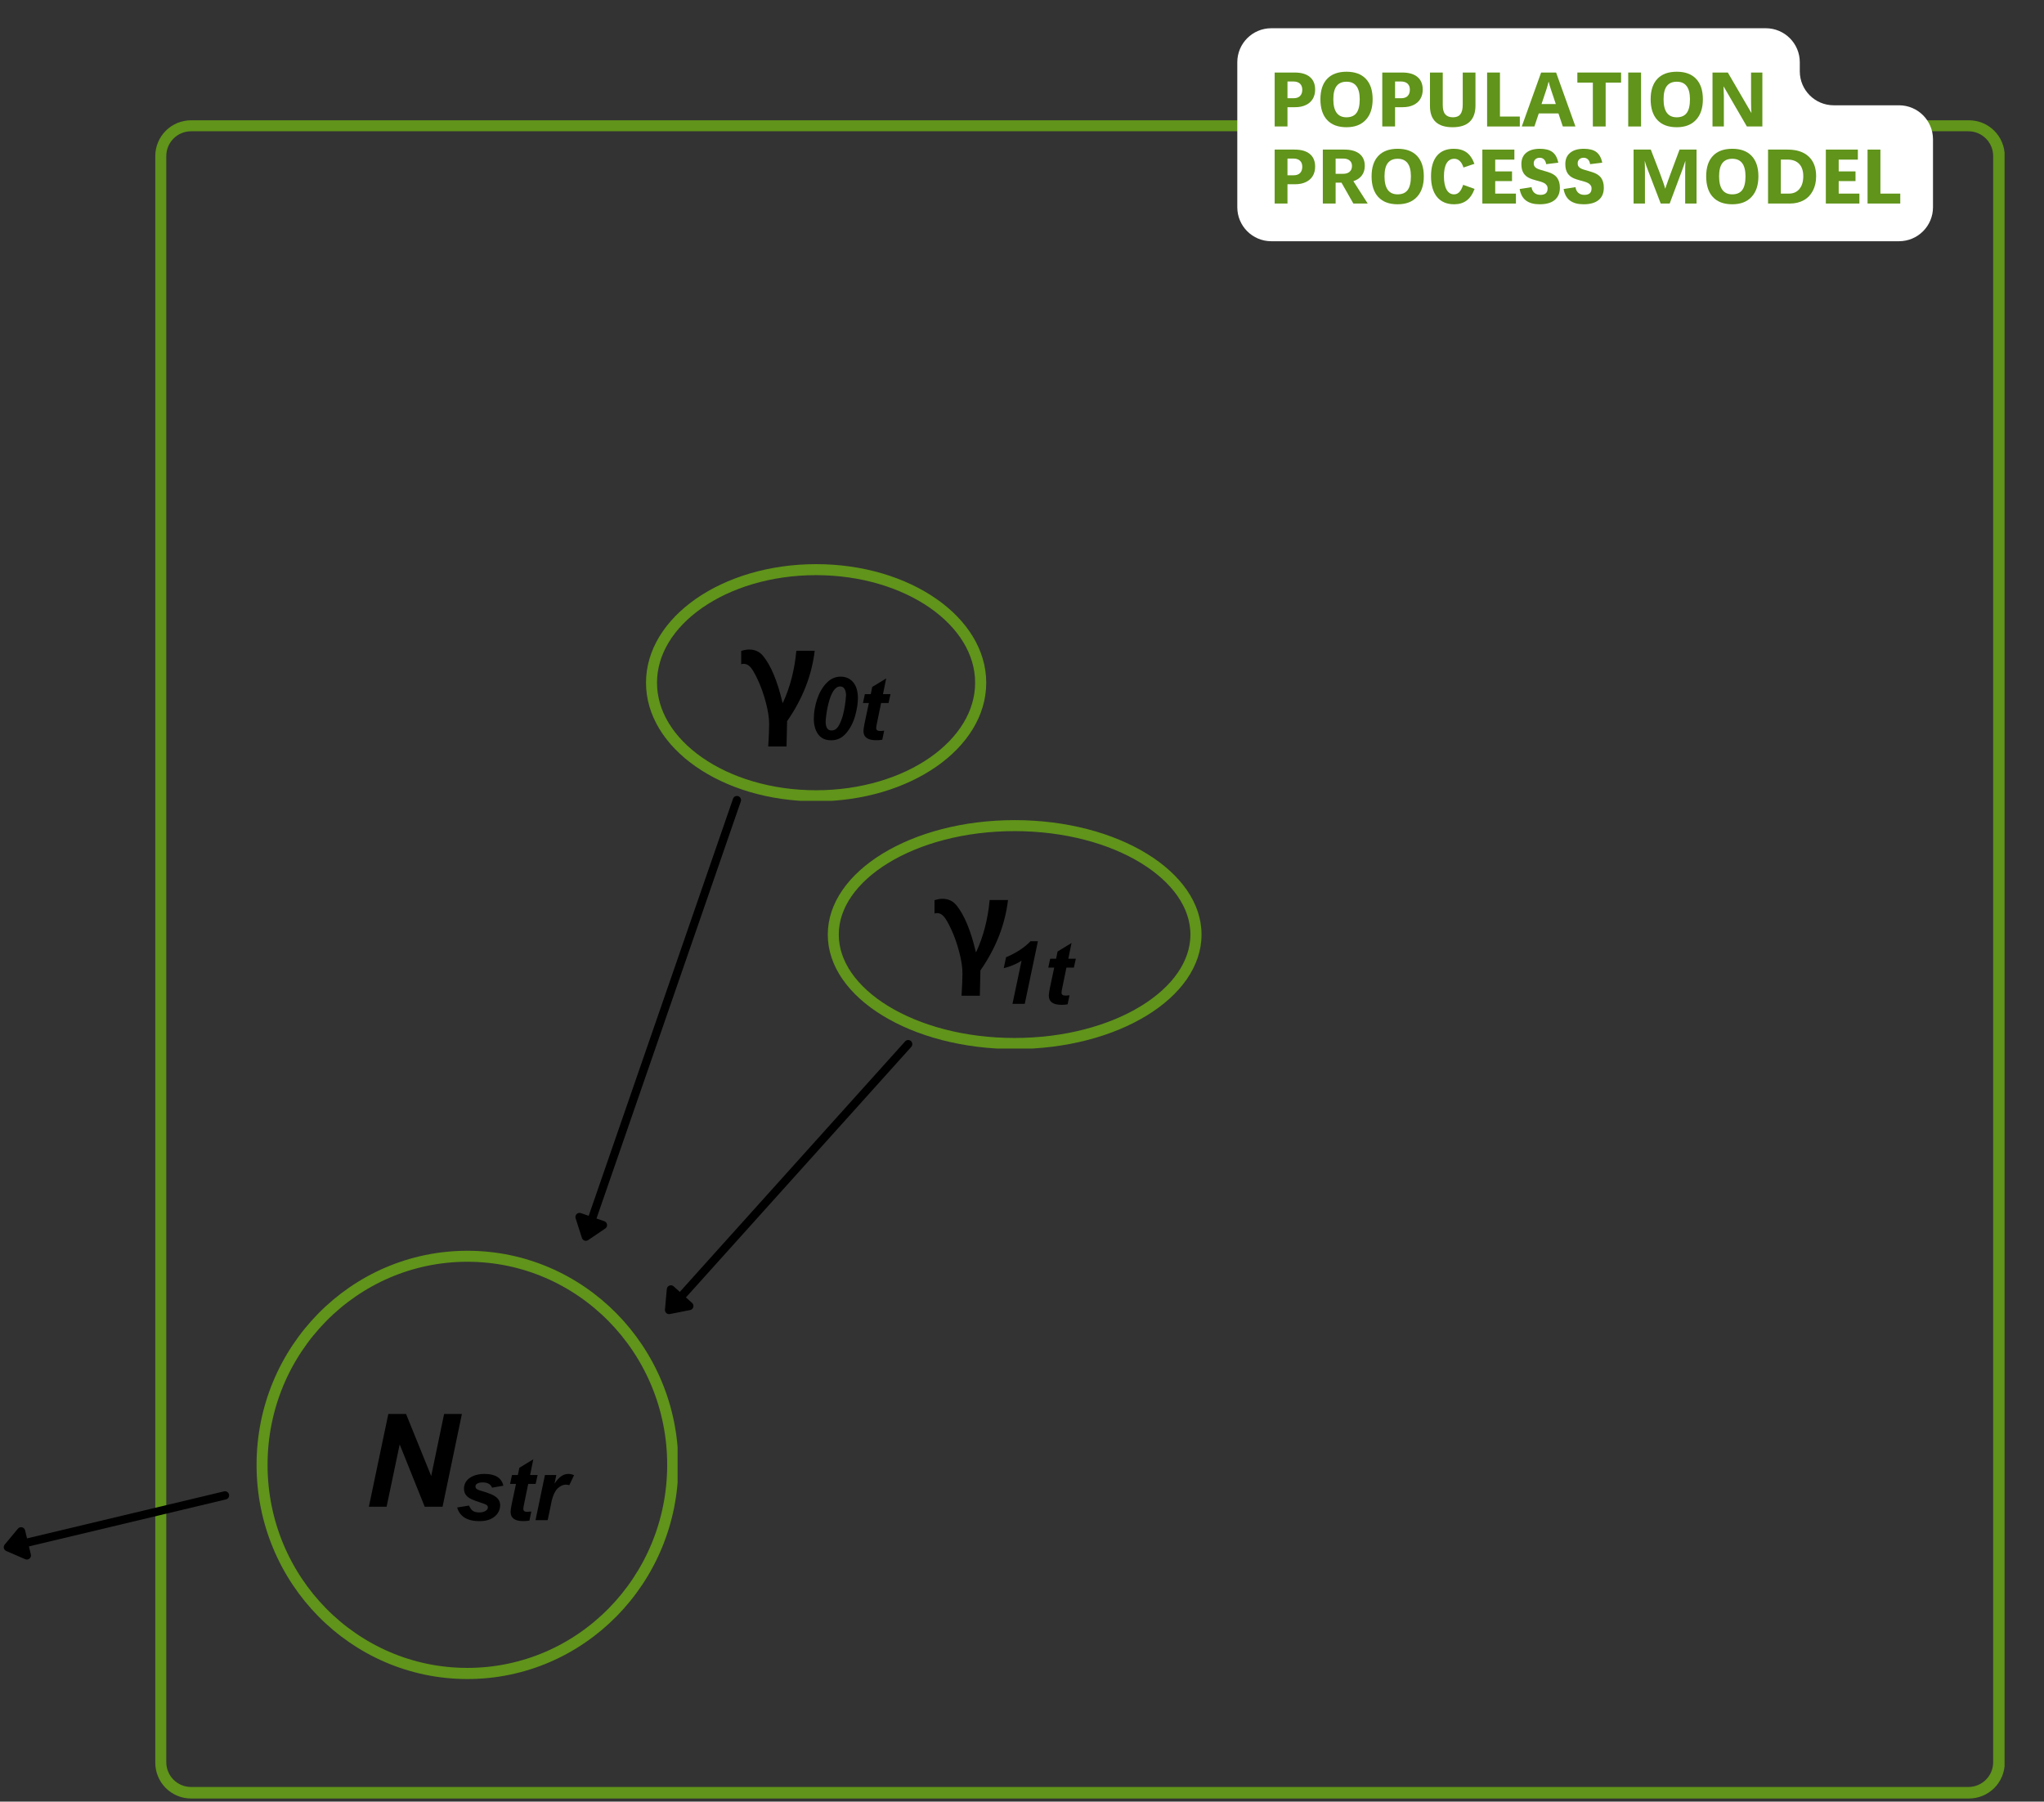 <svg xmlns="http://www.w3.org/2000/svg" xmlns:xlink="http://www.w3.org/1999/xlink" width="742" zoomAndPan="magnify" viewBox="0 0 556.5 490.5" height="654" preserveAspectRatio="xMidYMid meet" version="1.0"><rect x="0" y="0" width="556.5" height="490.5" fill="#333333" stroke="none"/><defs><g/><clipPath id="e14f69c8ca"><path d="M 42.277 32.746 L 545.766 32.746 L 545.766 489.777 L 42.277 489.777 Z M 42.277 32.746 " clip-rule="nonzero"/></clipPath><clipPath id="2a5098c398"><path d="M 52.02 32.746 L 536.07 32.746 C 538.656 32.746 541.133 33.773 542.957 35.598 C 544.785 37.426 545.812 39.902 545.812 42.484 L 545.812 479.918 C 545.812 482.504 544.785 484.98 542.957 486.809 C 541.133 488.633 538.656 489.66 536.07 489.66 L 52.02 489.66 C 49.434 489.66 46.957 488.633 45.133 486.809 C 43.305 484.98 42.277 482.504 42.277 479.918 L 42.277 42.484 C 42.277 39.902 43.305 37.426 45.133 35.598 C 46.957 33.773 49.434 32.746 52.02 32.746 Z M 52.02 32.746 " clip-rule="nonzero"/></clipPath><clipPath id="ee9cb1f1e5"><path d="M 0.035 394 L 74 394 L 74 433 L 0.035 433 Z M 0.035 394 " clip-rule="nonzero"/></clipPath><clipPath id="86ad8c6d93"><path d="M 69.848 340.531 L 184.48 340.531 L 184.48 457.414 L 69.848 457.414 Z M 69.848 340.531 " clip-rule="nonzero"/></clipPath><clipPath id="510a367b9e"><path d="M 127.266 340.531 C 95.555 340.531 69.852 366.633 69.852 398.832 C 69.852 431.031 95.555 457.133 127.266 457.133 C 158.973 457.133 184.68 431.031 184.68 398.832 C 184.68 366.633 158.973 340.531 127.266 340.531 Z M 127.266 340.531 " clip-rule="nonzero"/></clipPath><clipPath id="c206d9ea2d"><path d="M 175.883 153.594 L 268.785 153.594 L 268.785 218.027 L 175.883 218.027 Z M 175.883 153.594 " clip-rule="nonzero"/></clipPath><clipPath id="0c48b3f99e"><path d="M 222.195 153.594 C 196.617 153.594 175.883 168.051 175.883 185.883 C 175.883 203.715 196.617 218.168 222.195 218.168 C 247.773 218.168 268.512 203.715 268.512 185.883 C 268.512 168.051 247.773 153.594 222.195 153.594 Z M 222.195 153.594 " clip-rule="nonzero"/></clipPath><clipPath id="741e110f0b"><path d="M 225.371 223.285 L 327.27 223.285 L 327.27 285.473 L 225.371 285.473 Z M 225.371 223.285 " clip-rule="nonzero"/></clipPath><clipPath id="695b226e7f"><path d="M 276.25 223.285 C 248.148 223.285 225.371 237.238 225.371 254.449 C 225.371 271.66 248.148 285.613 276.25 285.613 C 304.348 285.613 327.129 271.66 327.129 254.449 C 327.129 237.238 304.348 223.285 276.25 223.285 Z M 276.25 223.285 " clip-rule="nonzero"/></clipPath></defs><g clip-path="url(#e14f69c8ca)"><g clip-path="url(#2a5098c398)"><path stroke-linecap="butt" transform="matrix(0.749, 0, 0, 0.749, 42.278, 32.746)" fill="none" stroke-linejoin="miter" d="M 13.002 -0 L 659.061 -0 C 662.512 -0 665.818 1.371 668.252 3.806 C 670.692 6.246 672.064 9.551 672.064 12.997 L 672.064 596.837 C 672.064 600.288 670.692 603.594 668.252 606.034 C 665.818 608.468 662.512 609.84 659.061 609.84 L 13.002 609.84 C 9.55 609.84 6.245 608.468 3.81 606.034 C 1.37 603.594 -0.001 600.288 -0.001 596.837 L -0.001 12.997 C -0.001 9.551 1.37 6.246 3.81 3.806 C 6.245 1.371 9.55 -0 13.002 -0 Z M 13.002 -0 " stroke="#60941a" stroke-width="8" stroke-opacity="1" stroke-miterlimit="4"/></g></g><g clip-path="url(#ee9cb1f1e5)"><path stroke-linecap="round" transform="matrix(-0.729, 0.174, -0.174, -0.729, 62.612, 407.965)" fill="none" stroke-linejoin="miter" d="M 1.5 1.5 L 75.077 1.502 " stroke="#000000" stroke-width="3" stroke-opacity="1" stroke-miterlimit="4"/></g><path stroke-linecap="round" transform="matrix(-0.729, 0.174, -0.174, -0.729, 62.612, 407.965)" fill-opacity="1" fill="#000000" fill-rule="nonzero" stroke-linejoin="round" d="M 76.58 -3.001 L 82.581 1.502 L 76.582 5.999 Z M 76.58 -3.001 " stroke="#000000" stroke-width="3" stroke-opacity="1" stroke-miterlimit="4"/><path stroke-linecap="round" transform="matrix(-0.245, 0.708, -0.708, -0.245, 202.063, 217.14)" fill="none" stroke-linejoin="miter" d="M 1.498 1.501 L 161.882 1.5 " stroke="#000000" stroke-width="3" stroke-opacity="1" stroke-miterlimit="4"/><path stroke-linecap="round" transform="matrix(-0.245, 0.708, -0.708, -0.245, 202.063, 217.14)" fill-opacity="1" fill="#000000" fill-rule="nonzero" stroke-linejoin="round" d="M 163.38 -2.998 L 169.381 1.499 L 163.382 6.001 Z M 163.38 -2.998 " stroke="#000000" stroke-width="3" stroke-opacity="1" stroke-miterlimit="4"/><path stroke-linecap="round" transform="matrix(-0.501, 0.557, -0.557, -0.501, 248.854, 284.191)" fill="none" stroke-linejoin="miter" d="M 1.502 1.501 L 123.949 1.498 " stroke="#000000" stroke-width="3" stroke-opacity="1" stroke-miterlimit="4"/><path stroke-linecap="round" transform="matrix(-0.501, 0.557, -0.557, -0.501, 248.854, 284.191)" fill-opacity="1" fill="#000000" fill-rule="nonzero" stroke-linejoin="round" d="M 125.453 -2.999 L 131.45 1.502 L 125.449 6.001 Z M 125.453 -2.999 " stroke="#000000" stroke-width="3" stroke-opacity="1" stroke-miterlimit="4"/><path fill="#ffffff" d="M 336.867 56.426 L 336.867 16.941 C 336.867 11.832 341.008 7.688 346.117 7.688 L 480.758 7.688 C 485.867 7.688 490.012 11.832 490.012 16.941 L 490.012 19.414 C 490.012 24.523 494.152 28.668 499.262 28.668 L 517.027 28.668 C 522.137 28.668 526.277 32.809 526.277 37.922 L 526.277 56.426 C 526.277 61.535 522.137 65.676 517.027 65.676 L 346.117 65.676 C 341.008 65.676 336.867 61.535 336.867 56.426 Z M 336.867 56.426 " fill-opacity="1" fill-rule="nonzero"/><g fill="#60941a" fill-opacity="1"><g transform="translate(345.404, 34.435)"><g><path d="M 9.156 -10.016 C 9.156 -10.723 8.945 -11.27 8.531 -11.656 C 8.125 -12.051 7.508 -12.25 6.688 -12.25 L 5.125 -12.25 L 5.125 -7.688 L 6.766 -7.688 C 7.535 -7.688 8.125 -7.883 8.531 -8.281 C 8.945 -8.688 9.156 -9.266 9.156 -10.016 Z M 12.656 -10.031 C 12.656 -9.082 12.441 -8.242 12.016 -7.516 C 11.586 -6.797 10.957 -6.238 10.125 -5.844 C 9.301 -5.445 8.316 -5.25 7.172 -5.25 L 5.125 -5.25 L 5.125 0 L 1.641 0 L 1.641 -14.688 L 7.062 -14.688 C 8.875 -14.688 10.258 -14.285 11.219 -13.484 C 12.176 -12.691 12.656 -11.539 12.656 -10.031 Z M 12.656 -10.031 "/></g></g></g><g fill="#60941a" fill-opacity="1"><g transform="translate(358.513, 34.435)"><g><path d="M 15.203 -7.406 C 15.203 -5 14.578 -3.129 13.328 -1.797 C 12.086 -0.461 10.336 0.203 8.078 0.203 C 5.785 0.203 4.031 -0.453 2.812 -1.766 C 1.594 -3.078 0.984 -4.957 0.984 -7.406 C 0.984 -9.82 1.594 -11.676 2.812 -12.969 C 4.031 -14.258 5.789 -14.906 8.094 -14.906 C 10.383 -14.906 12.141 -14.258 13.359 -12.969 C 14.586 -11.676 15.203 -9.82 15.203 -7.406 Z M 11.688 -7.406 C 11.688 -10.594 10.488 -12.188 8.094 -12.188 C 6.895 -12.188 5.992 -11.797 5.391 -11.016 C 4.797 -10.242 4.5 -9.039 4.5 -7.406 C 4.5 -4.133 5.691 -2.5 8.078 -2.5 C 9.297 -2.5 10.203 -2.891 10.797 -3.672 C 11.391 -4.461 11.688 -5.707 11.688 -7.406 Z M 11.688 -7.406 "/></g></g></g><g fill="#60941a" fill-opacity="1"><g transform="translate(374.697, 34.435)"><g><path d="M 9.156 -10.016 C 9.156 -10.723 8.945 -11.27 8.531 -11.656 C 8.125 -12.051 7.508 -12.25 6.688 -12.25 L 5.125 -12.25 L 5.125 -7.688 L 6.766 -7.688 C 7.535 -7.688 8.125 -7.883 8.531 -8.281 C 8.945 -8.688 9.156 -9.266 9.156 -10.016 Z M 12.656 -10.031 C 12.656 -9.082 12.441 -8.242 12.016 -7.516 C 11.586 -6.797 10.957 -6.238 10.125 -5.844 C 9.301 -5.445 8.316 -5.25 7.172 -5.25 L 5.125 -5.25 L 5.125 0 L 1.641 0 L 1.641 -14.688 L 7.062 -14.688 C 8.875 -14.688 10.258 -14.285 11.219 -13.484 C 12.176 -12.691 12.656 -11.539 12.656 -10.031 Z M 12.656 -10.031 "/></g></g></g><g fill="#60941a" fill-opacity="1"><g transform="translate(387.806, 34.435)"><g><path d="M 13.906 -5.703 C 13.906 -3.754 13.379 -2.281 12.328 -1.281 C 11.285 -0.289 9.727 0.203 7.656 0.203 C 5.625 0.203 4.094 -0.281 3.062 -1.25 C 2.031 -2.219 1.516 -3.66 1.516 -5.578 L 1.516 -14.688 L 5 -14.688 L 5 -5.812 C 5 -4.645 5.234 -3.801 5.703 -3.281 C 6.18 -2.758 6.867 -2.5 7.766 -2.5 C 8.68 -2.5 9.352 -2.77 9.781 -3.312 C 10.219 -3.863 10.438 -4.738 10.438 -5.938 L 10.438 -14.688 L 13.906 -14.688 Z M 13.906 -5.703 "/></g></g></g><g fill="#60941a" fill-opacity="1"><g transform="translate(403.239, 34.435)"><g><path d="M 1.641 0 L 1.641 -14.688 L 5.141 -14.688 L 5.141 -2.703 L 10.547 -2.703 L 10.547 0 Z M 1.641 0 "/></g></g></g><g fill="#60941a" fill-opacity="1"><g transform="translate(414.149, 34.435)"><g><path d="M 11.344 0 L 10.156 -3.547 L 4.797 -3.547 L 3.609 0 L 0.172 0 L 5.438 -14.688 L 9.516 -14.688 L 14.781 0 Z M 7.469 -12.188 C 7.301 -11.5 7.109 -10.812 6.891 -10.125 L 5.547 -6.109 L 9.438 -6.109 L 8.094 -10.125 C 7.863 -10.812 7.664 -11.5 7.5 -12.188 Z M 7.469 -12.188 "/></g></g></g><g fill="#60941a" fill-opacity="1"><g transform="translate(429.155, 34.435)"><g><path d="M 8 -11.938 L 8 0 L 4.516 0 L 4.516 -11.938 L 0.297 -11.938 L 0.297 -14.688 L 12.203 -14.688 L 12.203 -11.938 Z M 8 -11.938 "/></g></g></g><g fill="#60941a" fill-opacity="1"><g transform="translate(441.66, 34.435)"><g><path d="M 1.641 0 L 1.641 -14.688 L 5.141 -14.688 L 5.141 0 Z M 1.641 0 "/></g></g></g><g fill="#60941a" fill-opacity="1"><g transform="translate(448.423, 34.435)"><g><path d="M 15.203 -7.406 C 15.203 -5 14.578 -3.129 13.328 -1.797 C 12.086 -0.461 10.336 0.203 8.078 0.203 C 5.785 0.203 4.031 -0.453 2.812 -1.766 C 1.594 -3.078 0.984 -4.957 0.984 -7.406 C 0.984 -9.82 1.594 -11.676 2.812 -12.969 C 4.031 -14.258 5.789 -14.906 8.094 -14.906 C 10.383 -14.906 12.141 -14.258 13.359 -12.969 C 14.586 -11.676 15.203 -9.82 15.203 -7.406 Z M 11.688 -7.406 C 11.688 -10.594 10.488 -12.188 8.094 -12.188 C 6.895 -12.188 5.992 -11.797 5.391 -11.016 C 4.797 -10.242 4.5 -9.039 4.5 -7.406 C 4.5 -4.133 5.691 -2.5 8.078 -2.5 C 9.297 -2.5 10.203 -2.891 10.797 -3.672 C 11.391 -4.461 11.688 -5.707 11.688 -7.406 Z M 11.688 -7.406 "/></g></g></g><g fill="#60941a" fill-opacity="1"><g transform="translate(464.606, 34.435)"><g><path d="M 11 0 L 4.641 -10.953 C 4.703 -9.523 4.734 -8.629 4.734 -8.266 L 4.734 0 L 1.641 0 L 1.641 -14.688 L 5.812 -14.688 L 12.25 -3.641 C 12.227 -3.941 12.203 -4.328 12.172 -4.797 C 12.148 -5.266 12.141 -5.852 12.141 -6.562 L 12.141 -14.688 L 15.219 -14.688 L 15.219 0 Z M 11 0 "/></g></g></g><g fill="#60941a" fill-opacity="1"><g transform="translate(345.404, 55.414)"><g><path d="M 9.156 -10.016 C 9.156 -10.723 8.945 -11.27 8.531 -11.656 C 8.125 -12.051 7.508 -12.25 6.688 -12.25 L 5.125 -12.25 L 5.125 -7.688 L 6.766 -7.688 C 7.535 -7.688 8.125 -7.883 8.531 -8.281 C 8.945 -8.688 9.156 -9.266 9.156 -10.016 Z M 12.656 -10.031 C 12.656 -9.082 12.441 -8.242 12.016 -7.516 C 11.586 -6.797 10.957 -6.238 10.125 -5.844 C 9.301 -5.445 8.316 -5.25 7.172 -5.25 L 5.125 -5.25 L 5.125 0 L 1.641 0 L 1.641 -14.688 L 7.062 -14.688 C 8.875 -14.688 10.258 -14.285 11.219 -13.484 C 12.176 -12.691 12.656 -11.539 12.656 -10.031 Z M 12.656 -10.031 "/></g></g></g><g fill="#60941a" fill-opacity="1"><g transform="translate(358.513, 55.414)"><g><path d="M 9.578 -10.219 C 9.578 -10.875 9.363 -11.375 8.938 -11.719 C 8.52 -12.07 7.914 -12.25 7.125 -12.25 L 5.125 -12.25 L 5.125 -8.094 L 7.203 -8.094 C 7.941 -8.094 8.52 -8.281 8.938 -8.656 C 9.363 -9.031 9.578 -9.551 9.578 -10.219 Z M 13.062 -10.25 C 13.062 -9.207 12.789 -8.332 12.25 -7.625 C 11.707 -6.914 10.941 -6.406 9.953 -6.094 L 13.859 0 L 9.953 0 L 6.719 -5.688 L 5.125 -5.688 L 5.125 0 L 1.641 0 L 1.641 -14.688 L 7.484 -14.688 C 9.285 -14.688 10.664 -14.301 11.625 -13.531 C 12.582 -12.77 13.062 -11.676 13.062 -10.25 Z M 13.062 -10.25 "/></g></g></g><g fill="#60941a" fill-opacity="1"><g transform="translate(372.446, 55.414)"><g><path d="M 15.203 -7.406 C 15.203 -5 14.578 -3.129 13.328 -1.797 C 12.086 -0.461 10.336 0.203 8.078 0.203 C 5.785 0.203 4.031 -0.453 2.812 -1.766 C 1.594 -3.078 0.984 -4.957 0.984 -7.406 C 0.984 -9.82 1.594 -11.676 2.812 -12.969 C 4.031 -14.258 5.789 -14.906 8.094 -14.906 C 10.383 -14.906 12.141 -14.258 13.359 -12.969 C 14.586 -11.676 15.203 -9.82 15.203 -7.406 Z M 11.688 -7.406 C 11.688 -10.594 10.488 -12.188 8.094 -12.188 C 6.895 -12.188 5.992 -11.797 5.391 -11.016 C 4.797 -10.242 4.5 -9.039 4.5 -7.406 C 4.5 -4.133 5.691 -2.5 8.078 -2.5 C 9.297 -2.5 10.203 -2.891 10.797 -3.672 C 11.391 -4.461 11.688 -5.707 11.688 -7.406 Z M 11.688 -7.406 "/></g></g></g><g fill="#60941a" fill-opacity="1"><g transform="translate(388.629, 55.414)"><g><path d="M 7.281 0.203 C 5.27 0.203 3.719 -0.457 2.625 -1.781 C 1.531 -3.113 0.984 -4.988 0.984 -7.406 C 0.984 -9.82 1.508 -11.676 2.562 -12.969 C 3.625 -14.258 5.164 -14.906 7.188 -14.906 C 8.562 -14.906 9.703 -14.586 10.609 -13.953 C 11.523 -13.316 12.254 -12.27 12.797 -10.812 L 9.812 -9.812 C 9.57 -10.594 9.238 -11.18 8.812 -11.578 C 8.383 -11.984 7.883 -12.188 7.312 -12.188 C 6.395 -12.188 5.695 -11.781 5.219 -10.969 C 4.738 -10.164 4.5 -8.977 4.5 -7.406 C 4.5 -5.852 4.738 -4.645 5.219 -3.781 C 5.695 -2.926 6.379 -2.5 7.266 -2.5 C 7.797 -2.5 8.266 -2.703 8.672 -3.109 C 9.078 -3.516 9.43 -4.176 9.734 -5.094 L 12.844 -3.984 C 12.281 -2.504 11.539 -1.438 10.625 -0.781 C 9.707 -0.125 8.594 0.203 7.281 0.203 Z M 7.281 0.203 "/></g></g></g><g fill="#60941a" fill-opacity="1"><g transform="translate(401.947, 55.414)"><g><path d="M 1.641 0 L 1.641 -14.688 L 10.359 -14.688 L 10.359 -11.953 L 5.141 -11.953 L 5.141 -8.75 L 9.719 -8.75 L 9.719 -6.109 L 5.141 -6.109 L 5.141 -2.703 L 10.781 -2.703 L 10.781 0 Z M 1.641 0 "/></g></g></g><g fill="#60941a" fill-opacity="1"><g transform="translate(413.305, 55.414)"><g><path d="M 11.391 -4.297 C 11.391 -2.848 10.914 -1.734 9.969 -0.953 C 9.02 -0.18 7.656 0.203 5.875 0.203 C 4.32 0.203 3.094 -0.129 2.188 -0.797 C 1.281 -1.461 0.695 -2.516 0.438 -3.953 L 3.672 -4.453 C 3.773 -3.785 4.035 -3.27 4.453 -2.906 C 4.879 -2.539 5.43 -2.359 6.109 -2.359 C 7.398 -2.359 8.047 -2.938 8.047 -4.094 C 8.047 -4.457 7.957 -4.754 7.781 -4.984 C 7.613 -5.223 7.383 -5.422 7.094 -5.578 C 6.801 -5.734 6.473 -5.863 6.109 -5.969 C 5.742 -6.07 5.363 -6.176 4.969 -6.281 C 4.156 -6.508 3.57 -6.703 3.219 -6.859 C 2.863 -7.016 2.547 -7.203 2.266 -7.422 C 1.984 -7.641 1.738 -7.906 1.531 -8.219 C 1.332 -8.531 1.176 -8.895 1.062 -9.312 C 0.957 -9.727 0.906 -10.203 0.906 -10.734 C 0.906 -12.066 1.344 -13.094 2.219 -13.812 C 3.094 -14.539 4.332 -14.906 5.938 -14.906 C 7.426 -14.906 8.562 -14.613 9.344 -14.031 C 10.133 -13.445 10.676 -12.477 10.969 -11.125 L 7.656 -10.719 C 7.582 -11.258 7.391 -11.688 7.078 -12 C 6.766 -12.312 6.375 -12.469 5.906 -12.469 C 5.406 -12.469 5.004 -12.32 4.703 -12.031 C 4.41 -11.738 4.266 -11.375 4.266 -10.938 C 4.266 -10.508 4.398 -10.16 4.672 -9.891 C 4.941 -9.629 5.363 -9.41 5.938 -9.234 L 8.047 -8.609 C 9.242 -8.254 10.098 -7.734 10.609 -7.047 C 11.129 -6.359 11.391 -5.441 11.391 -4.297 Z M 11.391 -4.297 "/></g></g></g><g fill="#60941a" fill-opacity="1"><g transform="translate(425.268, 55.414)"><g><path d="M 11.391 -4.297 C 11.391 -2.848 10.914 -1.734 9.969 -0.953 C 9.02 -0.18 7.656 0.203 5.875 0.203 C 4.32 0.203 3.094 -0.129 2.188 -0.797 C 1.281 -1.461 0.695 -2.516 0.438 -3.953 L 3.672 -4.453 C 3.773 -3.785 4.035 -3.27 4.453 -2.906 C 4.879 -2.539 5.43 -2.359 6.109 -2.359 C 7.398 -2.359 8.047 -2.938 8.047 -4.094 C 8.047 -4.457 7.957 -4.754 7.781 -4.984 C 7.613 -5.223 7.383 -5.422 7.094 -5.578 C 6.801 -5.734 6.473 -5.863 6.109 -5.969 C 5.742 -6.07 5.363 -6.176 4.969 -6.281 C 4.156 -6.508 3.57 -6.703 3.219 -6.859 C 2.863 -7.016 2.547 -7.203 2.266 -7.422 C 1.984 -7.641 1.738 -7.906 1.531 -8.219 C 1.332 -8.531 1.176 -8.895 1.062 -9.312 C 0.957 -9.727 0.906 -10.203 0.906 -10.734 C 0.906 -12.066 1.344 -13.094 2.219 -13.812 C 3.094 -14.539 4.332 -14.906 5.938 -14.906 C 7.426 -14.906 8.562 -14.613 9.344 -14.031 C 10.133 -13.445 10.676 -12.477 10.969 -11.125 L 7.656 -10.719 C 7.582 -11.258 7.391 -11.688 7.078 -12 C 6.766 -12.312 6.375 -12.469 5.906 -12.469 C 5.406 -12.469 5.004 -12.32 4.703 -12.031 C 4.41 -11.738 4.266 -11.375 4.266 -10.938 C 4.266 -10.508 4.398 -10.16 4.672 -9.891 C 4.941 -9.629 5.363 -9.41 5.938 -9.234 L 8.047 -8.609 C 9.242 -8.254 10.098 -7.734 10.609 -7.047 C 11.129 -6.359 11.391 -5.441 11.391 -4.297 Z M 11.391 -4.297 "/></g></g></g><g fill="#60941a" fill-opacity="1"><g transform="translate(437.231, 55.414)"><g/></g></g><g fill="#60941a" fill-opacity="1"><g transform="translate(443.119, 55.414)"><g><path d="M 15.688 0 L 15.688 -8.516 C 15.688 -9.035 15.691 -9.555 15.703 -10.078 C 15.723 -10.609 15.738 -11.133 15.75 -11.656 C 15.602 -11.238 15.461 -10.816 15.328 -10.391 C 15.191 -9.961 15.039 -9.535 14.875 -9.109 L 11.469 0 L 9.031 0 L 5.531 -9.109 C 5.188 -9.973 4.898 -10.82 4.672 -11.656 C 4.691 -11.133 4.707 -10.613 4.719 -10.094 C 4.727 -9.57 4.734 -9.051 4.734 -8.531 L 4.734 0 L 1.641 0 L 1.641 -14.688 L 6.328 -14.688 L 8.781 -8.328 C 9.082 -7.547 9.391 -6.695 9.703 -5.781 C 10.016 -4.875 10.195 -4.289 10.25 -4.031 C 10.781 -5.582 11.305 -7.051 11.828 -8.438 L 14.156 -14.688 L 18.781 -14.688 L 18.781 0 Z M 15.688 0 "/></g></g></g><g fill="#60941a" fill-opacity="1"><g transform="translate(463.543, 55.414)"><g><path d="M 15.203 -7.406 C 15.203 -5 14.578 -3.129 13.328 -1.797 C 12.086 -0.461 10.336 0.203 8.078 0.203 C 5.785 0.203 4.031 -0.453 2.812 -1.766 C 1.594 -3.078 0.984 -4.957 0.984 -7.406 C 0.984 -9.82 1.594 -11.676 2.812 -12.969 C 4.031 -14.258 5.789 -14.906 8.094 -14.906 C 10.383 -14.906 12.141 -14.258 13.359 -12.969 C 14.586 -11.676 15.203 -9.82 15.203 -7.406 Z M 11.688 -7.406 C 11.688 -10.594 10.488 -12.188 8.094 -12.188 C 6.895 -12.188 5.992 -11.797 5.391 -11.016 C 4.797 -10.242 4.5 -9.039 4.5 -7.406 C 4.5 -4.133 5.691 -2.5 8.078 -2.5 C 9.297 -2.5 10.203 -2.891 10.797 -3.672 C 11.391 -4.461 11.688 -5.707 11.688 -7.406 Z M 11.688 -7.406 "/></g></g></g><g fill="#60941a" fill-opacity="1"><g transform="translate(479.727, 55.414)"><g><path d="M 11.234 -7.438 C 11.234 -8.906 10.859 -10.023 10.109 -10.797 C 9.367 -11.578 8.301 -11.969 6.906 -11.969 L 5.125 -11.969 L 5.125 -2.703 L 7.312 -2.703 C 8.52 -2.703 9.473 -3.117 10.172 -3.953 C 10.879 -4.797 11.234 -5.957 11.234 -7.438 Z M 14.734 -7.438 C 14.734 -5.926 14.438 -4.609 13.844 -3.484 C 13.258 -2.359 12.426 -1.492 11.344 -0.891 C 10.258 -0.297 9.008 0 7.594 0 L 1.641 0 L 1.641 -14.688 L 6.969 -14.688 C 9.445 -14.688 11.359 -14.055 12.703 -12.797 C 14.055 -11.547 14.734 -9.758 14.734 -7.438 Z M 14.734 -7.438 "/></g></g></g><g fill="#60941a" fill-opacity="1"><g transform="translate(495.462, 55.414)"><g><path d="M 1.641 0 L 1.641 -14.688 L 10.359 -14.688 L 10.359 -11.953 L 5.141 -11.953 L 5.141 -8.75 L 9.719 -8.75 L 9.719 -6.109 L 5.141 -6.109 L 5.141 -2.703 L 10.781 -2.703 L 10.781 0 Z M 1.641 0 "/></g></g></g><g fill="#60941a" fill-opacity="1"><g transform="translate(506.82, 55.414)"><g><path d="M 1.641 0 L 1.641 -14.688 L 5.141 -14.688 L 5.141 -2.703 L 10.547 -2.703 L 10.547 0 Z M 1.641 0 "/></g></g></g><g clip-path="url(#86ad8c6d93)"><g clip-path="url(#510a367b9e)"><path stroke-linecap="butt" transform="matrix(0.749, 0, 0, 0.749, 69.85, 340.532)" fill="none" stroke-linejoin="miter" d="M 76.633 -0.001 C 34.308 -0.001 0.002 34.837 0.002 77.813 C 0.002 120.789 34.308 155.627 76.633 155.627 C 118.952 155.627 153.263 120.789 153.263 77.813 C 153.263 34.837 118.952 -0.001 76.633 -0.001 Z M 76.633 -0.001 " stroke="#60941a" stroke-width="8" stroke-opacity="1" stroke-miterlimit="4"/></g></g><g fill="#000000" fill-opacity="1"><g transform="translate(98.772, 410.221)"><g><path d="M 18.625 -8.359 L 22.141 -25.25 L 26.984 -25.25 L 21.719 0 L 16.859 0 L 10.047 -16.969 L 6.484 0 L 1.656 0 L 6.953 -25.25 L 11.781 -25.25 Z M 18.625 -8.359 "/></g></g></g><g fill="#000000" fill-opacity="1"><g transform="translate(123.904, 413.867)"><g><path d="M 8.016 -12.578 C 10.941 -12.578 12.648 -11.508 13.141 -9.375 L 10.062 -8.828 C 9.695 -9.785 8.844 -10.266 7.5 -10.266 C 6.895 -10.266 6.414 -10.164 6.062 -9.969 C 5.719 -9.77 5.547 -9.516 5.547 -9.203 C 5.547 -8.891 5.656 -8.648 5.875 -8.484 C 6.102 -8.316 6.43 -8.172 6.859 -8.047 C 8.117 -7.691 9.117 -7.352 9.859 -7.031 C 10.609 -6.719 11.195 -6.32 11.625 -5.844 C 12.051 -5.363 12.266 -4.758 12.266 -4.031 C 12.266 -3.27 12.051 -2.562 11.625 -1.906 C 11.195 -1.25 10.562 -0.719 9.719 -0.312 C 8.883 0.082 7.867 0.281 6.672 0.281 C 3.328 0.281 1.289 -0.957 0.562 -3.438 L 3.797 -3.969 C 4.066 -3.312 4.41 -2.832 4.828 -2.531 C 5.242 -2.238 5.832 -2.094 6.594 -2.094 C 7.258 -2.094 7.812 -2.223 8.25 -2.484 C 8.695 -2.742 8.922 -3.062 8.922 -3.438 C 8.922 -3.77 8.77 -4.02 8.469 -4.188 C 8.164 -4.363 7.633 -4.566 6.875 -4.797 C 5.832 -5.129 5.004 -5.441 4.391 -5.734 C 3.773 -6.023 3.289 -6.398 2.938 -6.859 C 2.594 -7.316 2.422 -7.898 2.422 -8.609 C 2.422 -9.348 2.641 -10.02 3.078 -10.625 C 3.523 -11.227 4.172 -11.703 5.016 -12.047 C 5.859 -12.398 6.859 -12.578 8.016 -12.578 Z M 8.016 -12.578 "/></g></g></g><g fill="#000000" fill-opacity="1"><g transform="translate(137.092, 413.867)"><g><path d="M 7.234 -12.281 L 9.281 -12.281 L 8.75 -9.859 L 6.719 -9.859 L 5.625 -4.531 C 5.469 -3.832 5.391 -3.348 5.391 -3.078 C 5.391 -2.797 5.473 -2.586 5.641 -2.453 C 5.816 -2.316 6.094 -2.25 6.469 -2.25 C 6.727 -2.25 7.094 -2.281 7.562 -2.344 L 7.047 0.125 C 6.648 0.219 6.086 0.266 5.359 0.266 C 3.066 0.266 1.922 -0.57 1.922 -2.25 C 1.922 -2.582 2.008 -3.219 2.188 -4.156 L 2.297 -4.703 L 3.391 -9.859 L 1.781 -9.859 L 2.297 -12.281 L 3.906 -12.281 L 4.312 -14.25 L 8.109 -16.562 Z M 7.234 -12.281 "/></g></g></g><g fill="#000000" fill-opacity="1"><g transform="translate(144.99, 413.867)"><g><path d="M 9.75 -12.578 C 10.289 -12.578 10.805 -12.461 11.297 -12.234 L 10.016 -9.516 C 9.691 -9.609 9.379 -9.656 9.078 -9.656 C 8.547 -9.656 8.031 -9.492 7.531 -9.172 C 7.031 -8.859 6.645 -8.5 6.375 -8.094 C 5.727 -7.145 5.27 -5.836 5 -4.172 L 4.125 0 L 0.812 0 L 3.375 -12.281 L 6.469 -12.281 L 5.984 -9.922 C 6.535 -10.785 7.117 -11.441 7.734 -11.891 C 8.348 -12.348 9.02 -12.578 9.75 -12.578 Z M 9.75 -12.578 "/></g></g></g><g clip-path="url(#c206d9ea2d)"><g clip-path="url(#0c48b3f99e)"><path stroke-linecap="butt" transform="matrix(0.749, 0, 0, 0.749, 175.882, 153.594)" fill="none" stroke-linejoin="miter" d="M 61.814 0 C 27.675 0 0.001 19.296 0.001 43.096 C 0.001 66.896 27.675 86.187 61.814 86.187 C 95.953 86.187 123.632 66.896 123.632 43.096 C 123.632 19.296 95.953 0 61.814 0 Z M 61.814 0 " stroke="#60941a" stroke-width="8" stroke-opacity="1" stroke-miterlimit="4"/></g></g><g fill="#000000" fill-opacity="1"><g transform="translate(201.361, 195.934)"><g><path d="M 20.453 -18.766 C 19.648 -12.023 17.145 -5.633 12.938 0.406 L 12.781 7.297 L 7.797 7.297 C 7.961 4.68 8.047 2.645 8.047 1.188 C 8.047 -0.457 7.754 -2.383 7.172 -4.594 C 6.598 -6.801 5.891 -8.82 5.047 -10.656 C 4.191 -12.508 3.488 -13.727 2.938 -14.312 C 2.395 -14.906 1.797 -15.203 1.141 -15.203 C 0.91 -15.203 0.676 -15.164 0.438 -15.094 L 0.438 -18.719 C 1.281 -18.969 2 -19.094 2.594 -19.094 C 4.164 -19.094 5.43 -18.516 6.391 -17.359 C 8.547 -14.723 10.312 -10.473 11.688 -4.609 L 11.797 -4.609 C 13.754 -8.836 14.973 -13.555 15.453 -18.766 Z M 20.453 -18.766 "/></g></g></g><g fill="#000000" fill-opacity="1"><g transform="translate(219.979, 201.269)"><g><path d="M 8.875 -17.047 C 10.312 -17.047 11.457 -16.535 12.312 -15.516 C 13.164 -14.504 13.594 -13.055 13.594 -11.172 C 13.594 -9.734 13.336 -8.117 12.828 -6.328 C 12.328 -4.547 11.523 -3 10.422 -1.688 C 9.328 -0.375 7.957 0.281 6.312 0.281 C 4.758 0.281 3.582 -0.258 2.781 -1.344 C 1.988 -2.438 1.594 -3.832 1.594 -5.531 C 1.594 -7.312 1.891 -9.094 2.484 -10.875 C 3.078 -12.664 3.926 -14.141 5.031 -15.297 C 6.133 -16.461 7.414 -17.047 8.875 -17.047 Z M 5.547 -9.625 C 5.305 -8.676 5.125 -7.719 5 -6.75 C 4.875 -5.789 4.812 -5.156 4.812 -4.844 C 4.812 -3.207 5.344 -2.391 6.406 -2.391 C 7.02 -2.391 7.531 -2.625 7.938 -3.094 C 8.352 -3.57 8.727 -4.266 9.062 -5.172 C 9.375 -5.973 9.625 -6.863 9.812 -7.844 C 10.008 -8.832 10.148 -9.711 10.234 -10.484 C 10.316 -11.254 10.359 -11.754 10.359 -11.984 C 10.359 -12.703 10.223 -13.281 9.953 -13.719 C 9.691 -14.156 9.301 -14.375 8.781 -14.375 C 7.414 -14.375 6.336 -12.789 5.547 -9.625 Z M 5.547 -9.625 "/></g></g></g><g fill="#000000" fill-opacity="1"><g transform="translate(233.167, 201.269)"><g><path d="M 7.234 -12.281 L 9.281 -12.281 L 8.75 -9.859 L 6.719 -9.859 L 5.625 -4.531 C 5.469 -3.832 5.391 -3.348 5.391 -3.078 C 5.391 -2.797 5.473 -2.586 5.641 -2.453 C 5.816 -2.316 6.094 -2.25 6.469 -2.25 C 6.727 -2.25 7.094 -2.281 7.562 -2.344 L 7.047 0.125 C 6.648 0.219 6.086 0.266 5.359 0.266 C 3.066 0.266 1.922 -0.57 1.922 -2.25 C 1.922 -2.582 2.008 -3.219 2.188 -4.156 L 2.297 -4.703 L 3.391 -9.859 L 1.781 -9.859 L 2.297 -12.281 L 3.906 -12.281 L 4.312 -14.25 L 8.109 -16.562 Z M 7.234 -12.281 "/></g></g></g><g clip-path="url(#741e110f0b)"><g clip-path="url(#695b226e7f)"><path stroke-linecap="butt" transform="matrix(0.749, 0, 0, 0.749, 225.371, 223.287)" fill="none" stroke-linejoin="miter" d="M 67.907 -0.002 C 30.4 -0.002 -0.001 18.621 -0.001 41.592 C -0.001 64.563 30.4 83.186 67.907 83.186 C 105.409 83.186 135.815 64.563 135.815 41.592 C 135.815 18.621 105.409 -0.002 67.907 -0.002 Z M 67.907 -0.002 " stroke="#60941a" stroke-width="8" stroke-opacity="1" stroke-miterlimit="4"/></g></g><g fill="#000000" fill-opacity="1"><g transform="translate(270.439, 273.305)"><g><path d="M 10.125 -17.047 L 12.141 -17.047 L 8.562 0 L 5.219 0 L 7.688 -11.734 C 6.957 -11.266 6.156 -10.852 5.281 -10.5 C 4.414 -10.145 3.602 -9.883 2.844 -9.719 L 3.469 -12.688 C 6.281 -13.875 8.5 -15.328 10.125 -17.047 Z M 10.125 -17.047 "/></g></g></g><g fill="#000000" fill-opacity="1"><g transform="translate(283.626, 273.305)"><g><path d="M 7.234 -12.281 L 9.281 -12.281 L 8.75 -9.859 L 6.719 -9.859 L 5.625 -4.531 C 5.469 -3.832 5.391 -3.348 5.391 -3.078 C 5.391 -2.797 5.473 -2.586 5.641 -2.453 C 5.816 -2.316 6.094 -2.25 6.469 -2.25 C 6.727 -2.25 7.094 -2.281 7.562 -2.344 L 7.047 0.125 C 6.648 0.219 6.086 0.266 5.359 0.266 C 3.066 0.266 1.922 -0.57 1.922 -2.25 C 1.922 -2.582 2.008 -3.219 2.188 -4.156 L 2.297 -4.703 L 3.391 -9.859 L 1.781 -9.859 L 2.297 -12.281 L 3.906 -12.281 L 4.312 -14.25 L 8.109 -16.562 Z M 7.234 -12.281 "/></g></g></g><g fill="#000000" fill-opacity="1"><g transform="translate(253.99, 263.799)"><g><path d="M 20.453 -18.766 C 19.648 -12.023 17.145 -5.633 12.938 0.406 L 12.781 7.297 L 7.797 7.297 C 7.961 4.68 8.047 2.645 8.047 1.188 C 8.047 -0.457 7.754 -2.383 7.172 -4.594 C 6.598 -6.801 5.891 -8.82 5.047 -10.656 C 4.191 -12.508 3.488 -13.727 2.938 -14.312 C 2.395 -14.906 1.797 -15.203 1.141 -15.203 C 0.91 -15.203 0.676 -15.164 0.438 -15.094 L 0.438 -18.719 C 1.281 -18.969 2 -19.094 2.594 -19.094 C 4.164 -19.094 5.43 -18.516 6.391 -17.359 C 8.547 -14.723 10.312 -10.473 11.688 -4.609 L 11.797 -4.609 C 13.754 -8.836 14.973 -13.555 15.453 -18.766 Z M 20.453 -18.766 "/></g></g></g></svg>